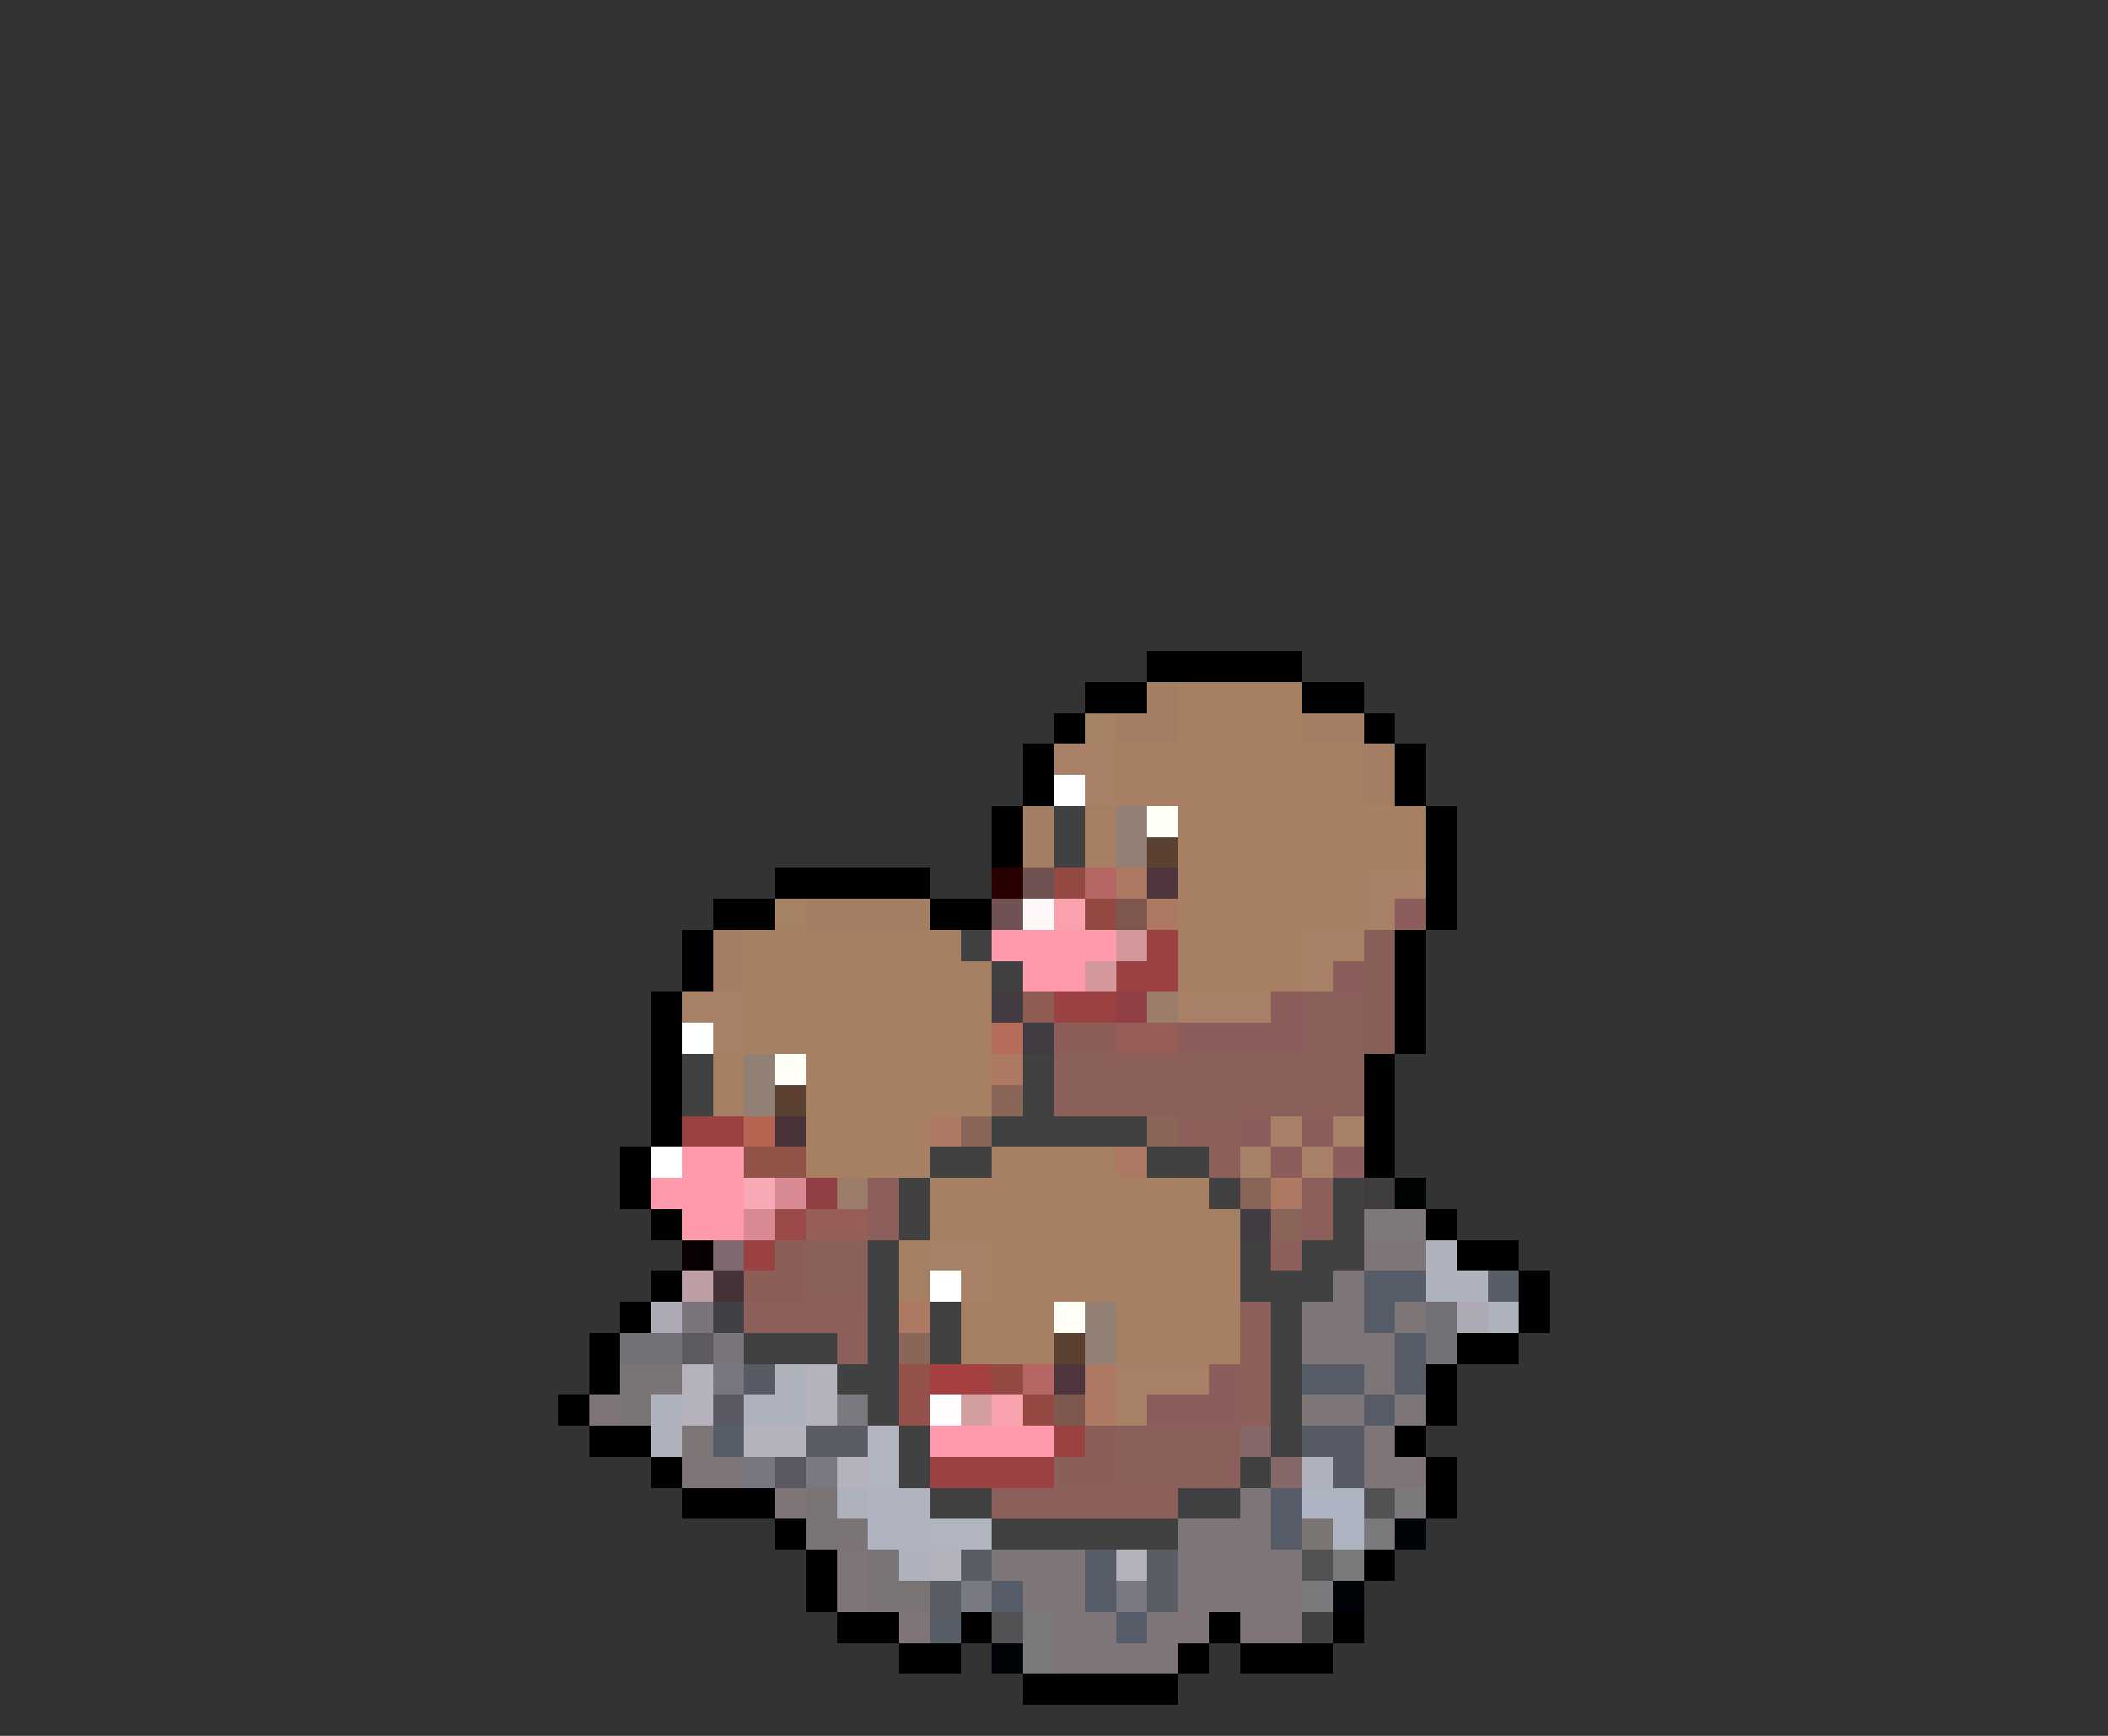 <svg xmlns="http://www.w3.org/2000/svg" viewBox="0 -0.5 68 56" shape-rendering="crispEdges">
<rect x="0" y="-0.5" width="68" height="56" fill="#333333" stroke="none"/>
<path stroke="#000000" d="M37 21h5M35 22h2M42 22h2M34 23h1M44 23h1M33 24h1M45 24h1M33 25h1M45 25h1M32 26h1M46 26h1M32 27h1M46 27h1M25 28h5M46 28h1M23 29h2M30 29h2M46 29h1M22 30h1M45 30h1M22 31h1M45 31h1M21 32h1M45 32h1M21 33h1M45 33h1M21 34h1M44 34h1M21 35h1M44 35h1M21 36h1M44 36h1M20 37h1M44 37h1M20 38h1M21 39h1M46 39h1M47 40h2M21 41h1M49 41h1M20 42h1M49 42h1M19 43h1M47 43h2M19 44h1M46 44h1M18 45h1M46 45h1M19 46h2M45 46h1M21 47h1M46 47h1M22 48h3M46 48h1M25 49h1M26 50h1M44 50h1M26 51h1M27 52h2M31 52h1M39 52h1M43 52h1M29 53h2M38 53h1M40 53h3M33 54h5" />
<path stroke="#a47e62" d="M37 22h1M36 23h2M42 23h2M44 24h1M44 25h1M33 26h1M33 27h1M26 29h4M23 30h1M23 31h1" />
<path stroke="#a78063" d="M38 22h4M38 23h4M36 24h8M36 25h8M38 26h8M38 27h8M38 28h6M38 29h6M24 30h6M38 30h4M24 31h6M38 31h4M24 32h8M24 33h8M26 34h6M26 35h6M26 36h4M26 37h4M30 38h8M30 39h8M32 40h8M32 41h8M32 42h2M36 42h4M32 43h2M36 43h4" />
<path stroke="#a58263" d="M35 23h1M25 29h1" />
<path stroke="#a78065" d="M34 24h2M35 25h1M44 28h2M44 29h1M42 30h2M42 31h1M22 32h2M38 32h3M23 33h1M41 36h1M43 36h1M40 37h1M42 37h1M30 40h2M31 41h1M36 44h3M36 45h1" />
<path stroke="#ffffff" d="M34 25h1M22 33h1M21 37h1M30 41h1" />
<path stroke="#424142" d="M34 26h1M34 27h1M31 30h1M32 31h1M22 34h1M33 34h1M22 35h1M33 35h1M32 36h5M30 37h2M37 37h2M29 38h1M39 38h1M43 38h1M29 39h1M43 39h1M28 40h1M40 40h1M42 40h2M28 41h1M40 41h3M28 42h1M30 42h1M41 42h1M24 43h3M28 43h1M30 43h1M41 43h1M27 44h2M41 44h1M28 45h1M41 45h1M29 46h1M41 46h1M29 47h1M40 47h1M30 48h2M38 48h2M32 49h6M42 52h1" />
<path stroke="#a47f62" d="M35 26h1M35 27h1M30 30h1M30 31h2M23 34h1M23 35h1M32 37h4M38 38h1M38 39h2M29 40h1M29 41h1M31 42h1M31 43h1" />
<path stroke="#918073" d="M36 26h1M36 27h1M24 34h1M24 35h1M35 42h1M35 43h1" />
<path stroke="#fffff7" d="M37 26h1M25 34h1M34 42h1" />
<path stroke="#5a4131" d="M37 27h1M25 35h1M34 43h1" />
<path stroke="#290000" d="M32 28h1" />
<path stroke="#705252" d="M33 28h1M32 29h1" />
<path stroke="#944942" d="M34 28h1M35 29h1M32 44h1M33 45h1" />
<path stroke="#b56665" d="M35 28h1M33 44h1" />
<path stroke="#ad7963" d="M36 28h1M37 29h1M32 34h1M30 36h1M36 37h1M41 38h1M29 42h1M35 44h1M35 45h1" />
<path stroke="#4f353c" d="M37 28h1M34 44h1" />
<path stroke="#fff7f7" d="M33 29h1" />
<path stroke="#f7a2ad" d="M34 29h1M32 45h1" />
<path stroke="#7e574f" d="M36 29h1M34 45h1" />
<path stroke="#8c5d5a" d="M45 29h1M43 31h1M41 32h1M38 33h4M40 36h1M42 36h1M41 37h1M43 37h1M39 44h1M37 45h3" />
<path stroke="#ff9aad" d="M32 30h4M33 31h2M22 37h2M21 38h1M30 46h4" />
<path stroke="#d3979a" d="M36 30h1" />
<path stroke="#9c4142" d="M37 30h1M36 31h2M34 32h2M22 36h2M24 40h1M34 46h1M30 47h4" />
<path stroke="#895e58" d="M44 30h1M44 31h1M44 32h1M44 33h1" />
<path stroke="#d3979c" d="M35 31h1" />
<path stroke="#423c42" d="M32 32h1M33 33h1M40 39h1" />
<path stroke="#8e5c52" d="M33 32h1" />
<path stroke="#913f44" d="M36 32h1M26 38h1" />
<path stroke="#9c7d6b" d="M37 32h1M27 38h1" />
<path stroke="#8b5f5a" d="M42 32h2M42 33h2M34 34h10M34 35h10M26 40h2M26 41h2M36 46h4M36 47h4" />
<path stroke="#b56d5a" d="M32 33h1" />
<path stroke="#8c5e58" d="M34 33h2M25 40h1M24 41h2M35 46h1M34 47h2" />
<path stroke="#965e57" d="M36 33h2M26 39h2" />
<path stroke="#896658" d="M32 35h1M31 36h1M37 36h1M29 43h1" />
<path stroke="#b56552" d="M24 36h1" />
<path stroke="#4a3439" d="M25 36h1" />
<path stroke="#8c5f5a" d="M38 36h2M39 37h1M28 38h1M42 38h1M28 39h1M42 39h1M41 40h1M24 42h4M40 42h1M27 43h1M40 43h1M40 44h1M40 45h1M32 48h6" />
<path stroke="#915449" d="M24 37h2" />
<path stroke="#ff9aaa" d="M22 38h2M22 39h2" />
<path stroke="#f7aab5" d="M24 38h1" />
<path stroke="#d88991" d="M25 38h1M24 39h1" />
<path stroke="#896458" d="M40 38h1M41 39h1" />
<path stroke="#3f3e3c" d="M44 38h1" />
<path stroke="#000400" d="M45 38h1" />
<path stroke="#9c494a" d="M25 39h1" />
<path stroke="#7e7878" d="M44 39h2" />
<path stroke="#080000" d="M22 40h1" />
<path stroke="#80696e" d="M23 40h1" />
<path stroke="#7e7576" d="M44 40h2M43 41h1M45 42h1M44 43h1M44 44h1M42 45h2M45 45h1M22 46h1M22 47h2M40 48h1M38 49h3M32 50h3M33 51h2M37 52h1M36 53h2" />
<path stroke="#adb2bd" d="M46 40h1M46 41h2M48 42h1M25 44h1M21 45h1M24 45h2M21 46h1M42 47h1M27 48h1M29 50h1" />
<path stroke="#bd9ea5" d="M22 41h1" />
<path stroke="#443437" d="M23 41h1" />
<path stroke="#575d68" d="M44 41h2M44 42h1M45 43h1M42 44h2M45 44h1M44 45h1M23 46h1M41 48h1M41 49h1M35 50h1M32 51h1M35 51h1M36 52h1" />
<path stroke="#565d67" d="M48 41h1M30 52h1" />
<path stroke="#adaab5" d="M21 42h1M47 42h1" />
<path stroke="#7b757b" d="M22 42h1M23 43h1" />
<path stroke="#3f4144" d="M23 42h1" />
<path stroke="#7e7578" d="M42 42h2M42 43h2M38 50h4M38 51h4M34 52h2M34 53h2" />
<path stroke="#737178" d="M46 42h1M20 43h2M46 43h1" />
<path stroke="#5d5b5f" d="M22 43h1" />
<path stroke="#7b7475" d="M20 44h2M20 45h1M26 48h1M26 49h2M28 50h1M28 51h2" />
<path stroke="#b5b2bd" d="M22 44h1M26 44h1M22 45h1M26 45h1M24 46h2M27 47h1M30 50h1M36 50h1" />
<path stroke="#787681" d="M23 44h1M24 47h1" />
<path stroke="#565b66" d="M24 44h1M42 46h2M43 47h1" />
<path stroke="#94514c" d="M29 44h1M29 45h1" />
<path stroke="#a54142" d="M30 44h2" />
<path stroke="#7f7577" d="M19 45h1M44 46h1M44 47h2M25 48h1M27 50h1M27 51h1M29 52h1M38 52h1M40 52h2" />
<path stroke="#5a5963" d="M23 45h1M25 47h1" />
<path stroke="#7b797f" d="M27 45h1" />
<path stroke="#fffbff" d="M30 45h1" />
<path stroke="#d29ea0" d="M31 45h1" />
<path stroke="#5a5d63" d="M26 46h2M31 50h1M37 50h1M30 51h1M37 51h1" />
<path stroke="#b0b5c0" d="M28 46h1M28 47h1M30 49h2" />
<path stroke="#846968" d="M40 46h1M41 47h1" />
<path stroke="#787981" d="M26 47h1M31 51h1M36 51h1" />
<path stroke="#b0b4c0" d="M28 48h2M28 49h2" />
<path stroke="#adb3c0" d="M42 48h2M43 49h1" />
<path stroke="#525254" d="M44 48h1M42 50h1M32 52h1" />
<path stroke="#7b797b" d="M45 48h1M44 49h1M43 50h1M42 51h1M33 52h1M33 53h1" />
<path stroke="#7b7573" d="M42 49h1" />
<path stroke="#000408" d="M45 49h1M43 51h1M32 53h1" />
</svg>